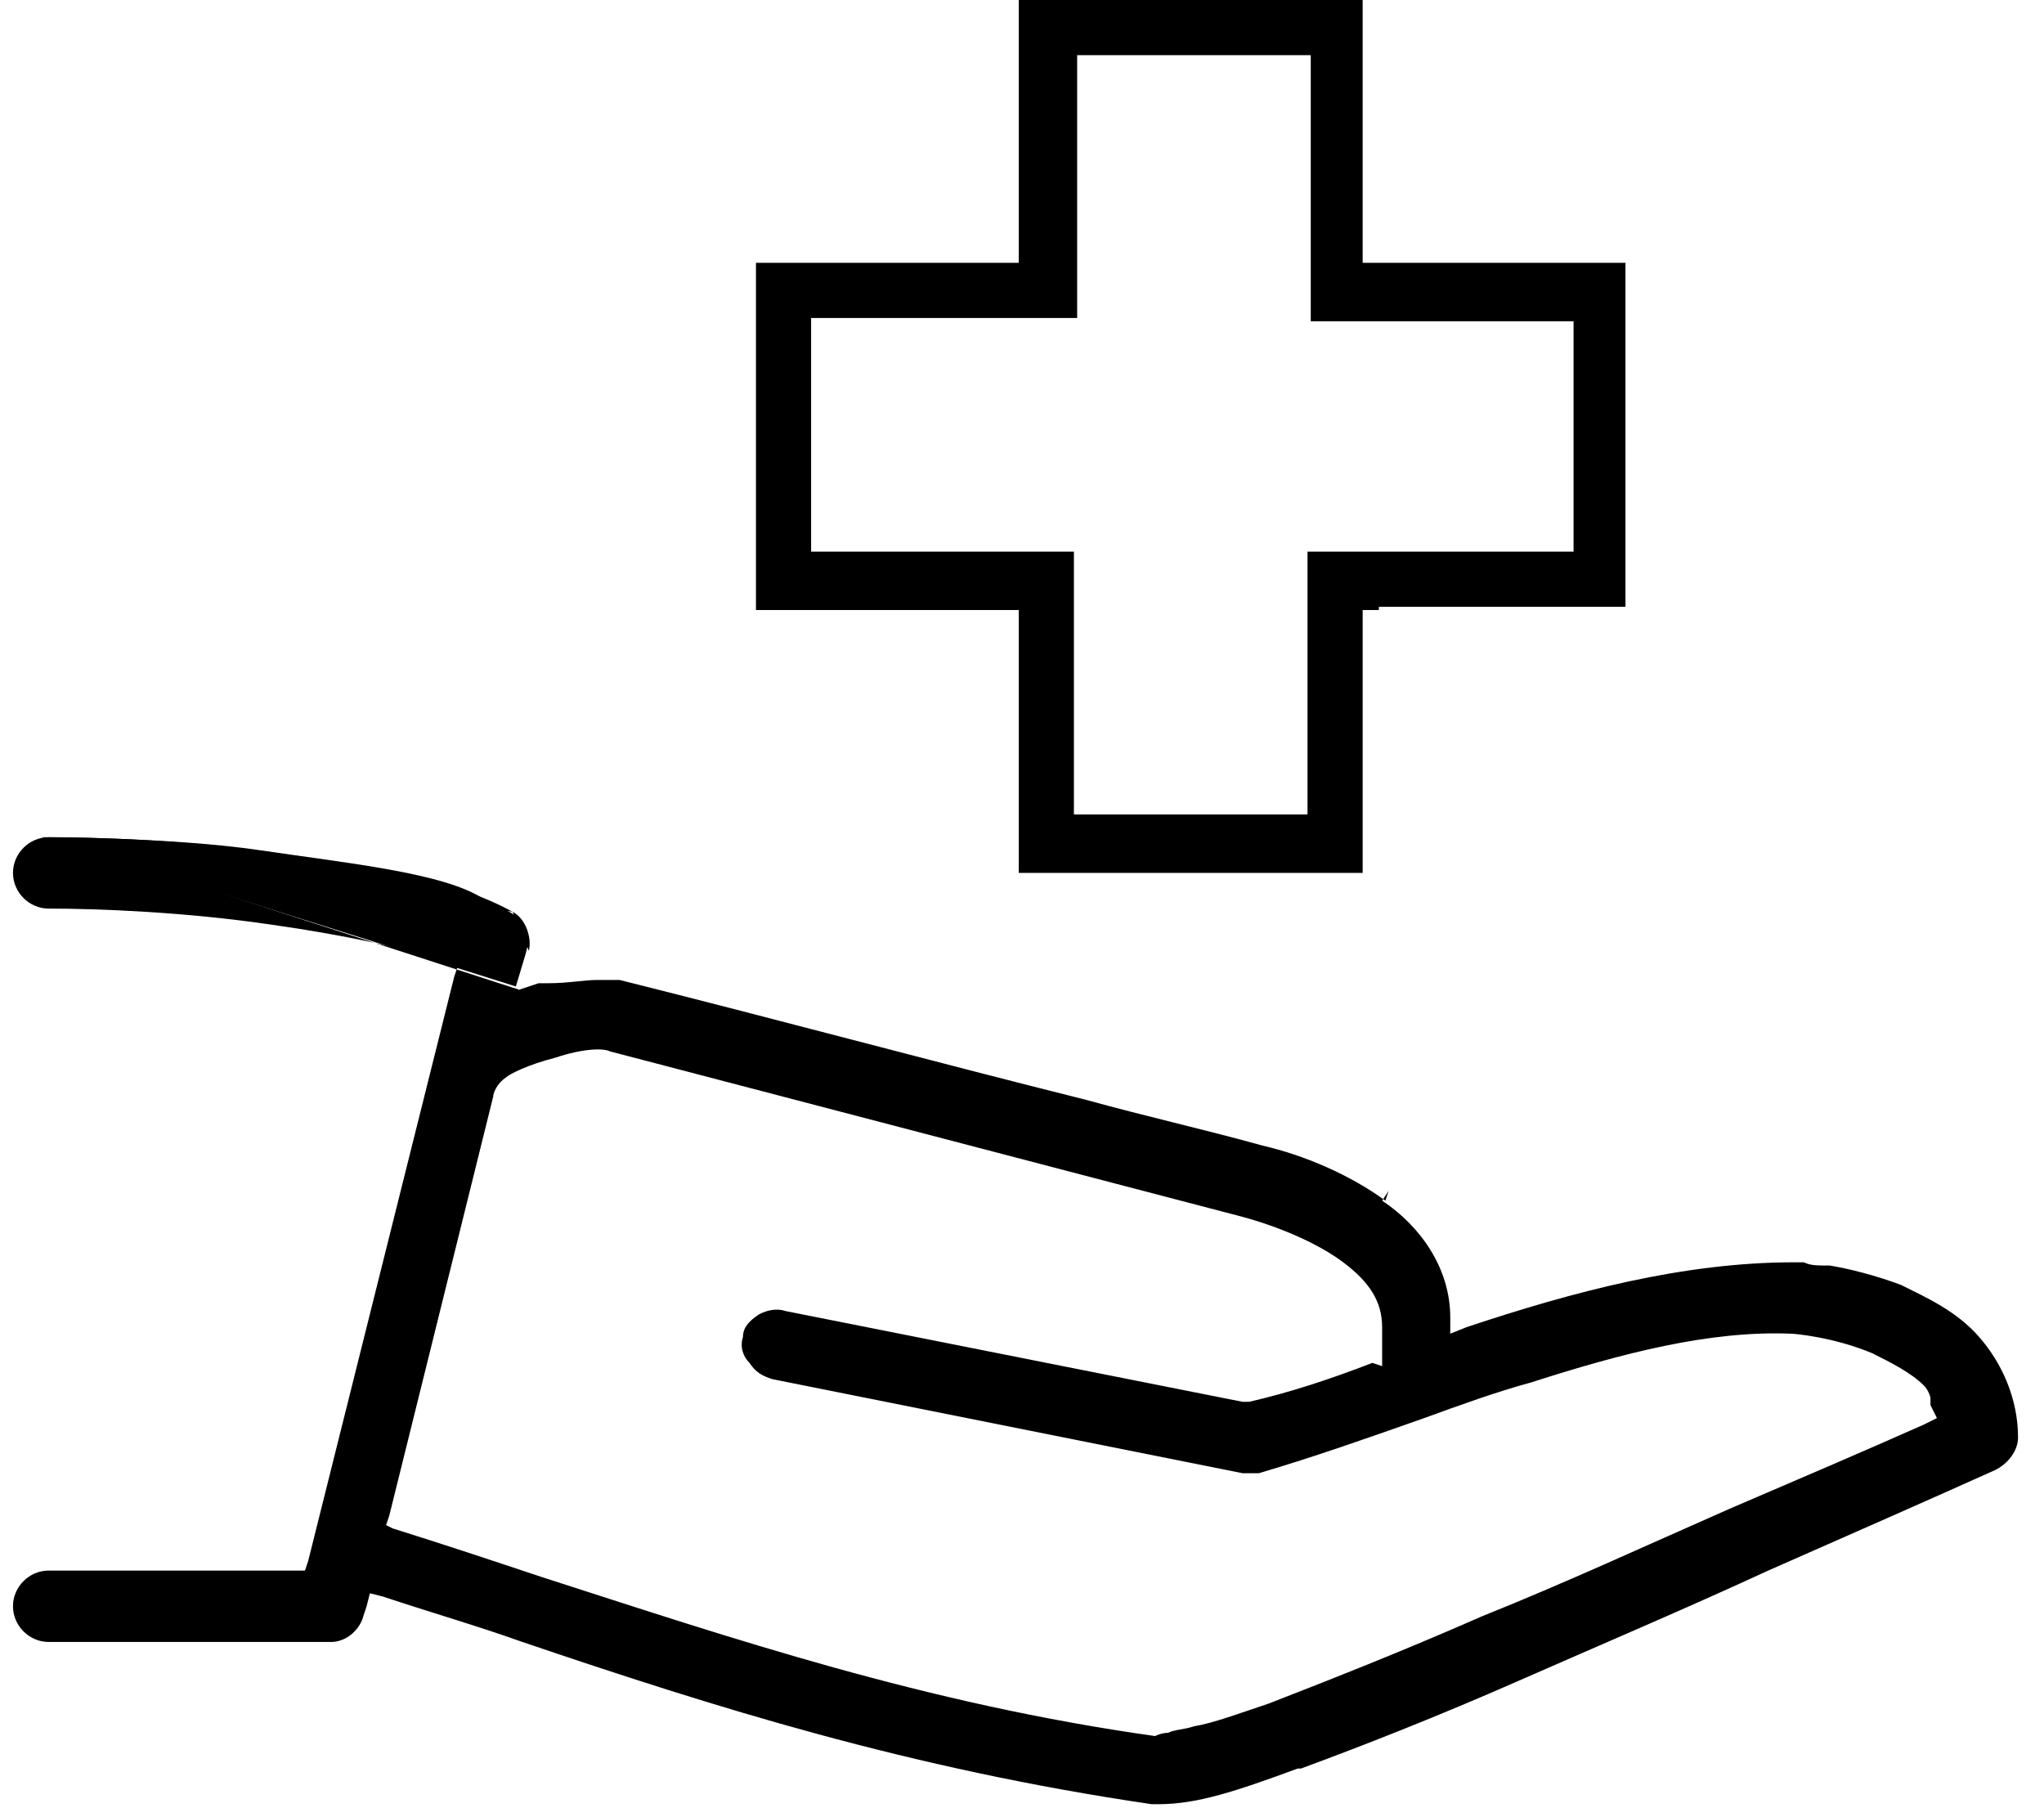 <?xml version="1.0" encoding="utf-8"?>
<!-- Generator: Adobe Illustrator 24.1.0, SVG Export Plug-In . SVG Version: 6.00 Build 0)  -->
<svg version="1.1" id="Layer_1" xmlns="http://www.w3.org/2000/svg" xmlns:xlink="http://www.w3.org/1999/xlink" x="0px" y="0px"
	 viewBox="0 0 63 56" style="enable-background:new 0 0 63 56;" xml:space="preserve">
<style type="text/css">
	.st0{stroke:#000000;}
</style>
<path class="st0" d="M42,18.3h-0.5v0.5v7.6h-9.6v-7.6v-0.5h-0.5h-7.6V8.6h7.6h0.5V8.1V0.5h9.6v7.6v0.5H42h7.6v9.6H42z M24.5,17v0.5
	H25h7.6v7.6v0.5h0.5h7.2h0.5v-0.5v-7.6h7.6H49V17V9.9V9.4h-0.5h-7.6V1.7V1.2h-0.5h-7.2h-0.5v0.5v7.6H25h-0.5v0.5V17z"/>
<path d="M1.5,25.8L1.5,25.8c1.6,0,4.4,0.1,7.1,0.5c2.8,0.4,5.4,0.8,7.2,1.8L1.5,25.8z M1.5,25.8c-0.6,0-1.1,0.5-1.1,1.1
	S0.9,28,1.5,28v0h0c1.5,0,4.2,0.1,6.9,0.5c2.1,0.3,4.1,0.7,5.4,1.2l0.3,0.1l-0.1,0.3l-4.5,18l-0.1,0.3H9.1l-7.6,0l0,0
	c-0.6,0-1.1,0.5-1.1,1.1c0,0.6,0.5,1.1,1.1,1.1v0h0h8.7c0,0,0,0,0,0c0.5,0,0.9-0.4,1-0.8l0,0l0,0l0.1-0.3l0.1-0.4l0.4,0.1
	c1.5,0.5,2.9,0.9,4.3,1.4c5.9,2,11.9,3.9,19.4,5v0l0,0c0,0,0,0,0.1,0c0,0,0,0,0.1,0c1.2,0,2.4-0.4,4.3-1.1l0.1,0l0,0
	c1.9-0.7,4.2-1.6,6.7-2.7l0,0c2.5-1.1,5.1-2.2,7.7-3.4l0,0c2.5-1.1,5-2.2,7-3.1c0.4-0.2,0.7-0.6,0.7-1v0c0-1.2-0.5-2.3-1.2-3.1h0
	c-0.7-0.8-1.6-1.2-2.4-1.6h0c-0.8-0.3-1.6-0.5-2.2-0.6C56,39,55.8,39,55.6,38.9c-0.1,0-0.2,0-0.2,0c0,0,0,0-0.1,0l0,0c0,0,0,0,0,0v0
	l0,0c-3.4,0-6.8,0.9-10.1,2l-0.5,0.2l0-0.5c0-1.5-0.9-2.8-2.1-3.6l0.2-0.3L42.7,37c-1.1-0.8-2.5-1.4-3.8-1.7
	c-1.8-0.5-3.6-0.9-5.4-1.4c-4.8-1.2-9.6-2.5-14.4-3.7c0,0-0.1,0-0.1,0l0,0l0,0l0,0h0h0l0,0l0,0l0,0c0,0-0.1,0-0.1,0
	c-0.1,0-0.3,0-0.5,0c-0.4,0-0.9,0.1-1.5,0.1h0c0,0-0.1,0-0.2,0c0,0-0.1,0-0.1,0L16,30.5 M1.5,25.8L16,30.5 M16,30.5l0.2-0.6
	 M16,30.5l0.2-0.6 M16.2,29.9l0.2-0.6c0,0,0,0,0,0 M16.2,29.9l0.2-0.6 M16.3,29.3c0.1-0.4-0.1-1-0.5-1.2L16.3,29.3z M18.8,32.4
	L18.8,32.4L18.8,32.4l19.5,5.1c1.1,0.3,2.3,0.8,3.1,1.4c0.8,0.6,1.2,1.2,1.2,2v0.9v0.3L42.3,42c-1.3,0.5-2.5,0.9-3.8,1.2l-0.1,0
	l-0.1,0l-14.1-2.8l0,0l0,0c-0.3-0.1-0.6,0-0.8,0.1c-0.3,0.2-0.5,0.4-0.5,0.7c-0.1,0.3,0,0.6,0.2,0.8c0.2,0.3,0.4,0.4,0.7,0.5l0,0
	l0,0l14.5,2.9l0,0l0,0c0.2,0,0.4,0,0.5,0c1.7-0.5,3.4-1.1,5.1-1.7c1.1-0.4,2.2-0.8,3.3-1.1c2.8-0.9,5.5-1.6,8-1.5l0,0l0,0
	c0.1,0,1.3,0.1,2.5,0.6h0c0.6,0.3,1.2,0.6,1.6,1l0,0c0.1,0.1,0.2,0.3,0.2,0.4c0,0,0,0.1,0,0.1c0,0.1,0,0.1,0,0.1l0.2,0.4l-0.4,0.2
	c-1.8,0.8-3.9,1.7-6,2.6c-2.5,1.1-5.1,2.3-7.6,3.3c-2.5,1.1-4.8,2-6.6,2.7c-0.9,0.3-1.7,0.6-2.3,0.7c-0.3,0.1-0.6,0.1-0.8,0.2
	c-0.2,0-0.4,0.1-0.4,0.1l0,0l0,0c-7.1-1-13-3-18.9-4.9c-1.5-0.5-3-1-4.6-1.5L11.9,47l0.1-0.3l3.2-12.9l0,0l0,0c0,0,0,0,0,0
	c0-0.1,0.1-0.4,0.4-0.6l0,0l0,0c0,0,0,0,0,0c0.1-0.1,0.7-0.4,1.5-0.6C18,32.3,18.6,32.3,18.8,32.4C18.7,32.4,18.8,32.4,18.8,32.4z"
	/>
<path d="M1.3,25.8c0,0,4,0,6.7,0.4s5.7,0.7,6.9,1.5c0.3,0.2,0.6,0.3,0.8,0.4c0.5,0.3,0.7,0.6,0.5,1.3c-0.3,1-0.3,1-0.3,1L1.3,25.8z"
	/>
</svg>
